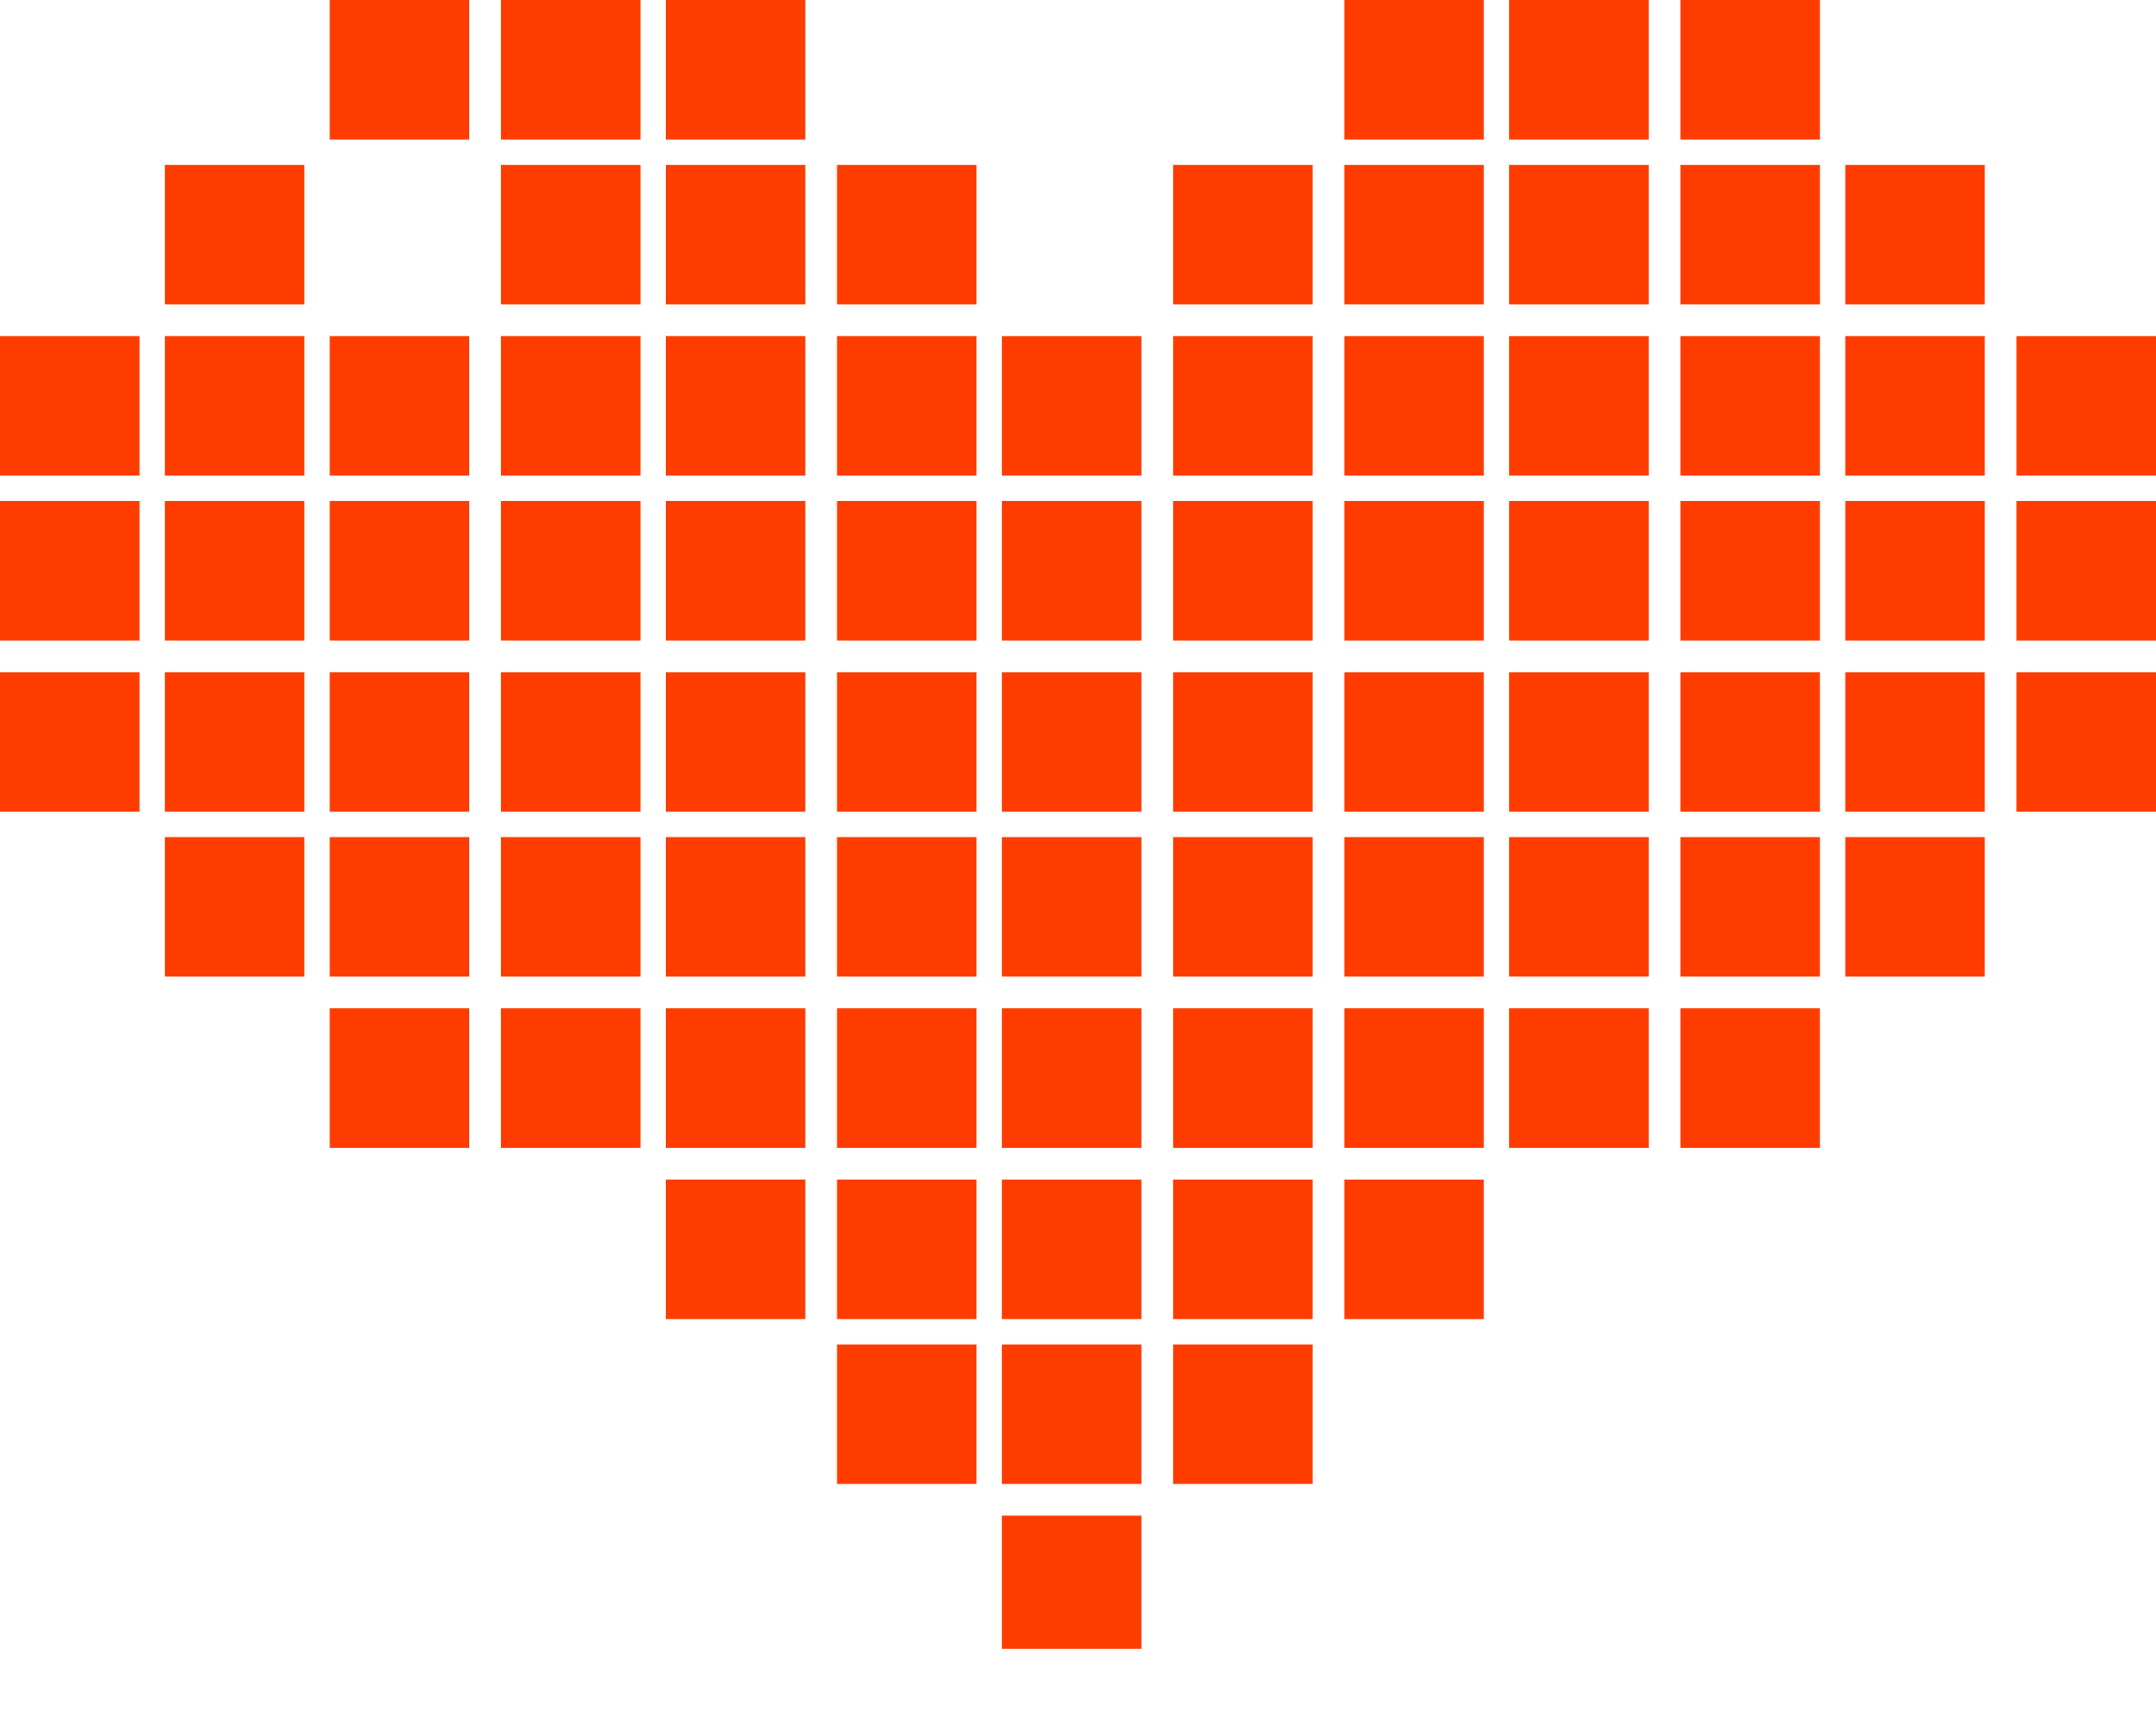 <?xml version="1.0" encoding="utf-8"?>
<!-- Generator: Adobe Illustrator 27.7.0, SVG Export Plug-In . SVG Version: 6.00 Build 0)  -->
<svg version="1.1" id="Layer_1" xmlns="http://www.w3.org/2000/svg" xmlns:xlink="http://www.w3.org/1999/xlink" x="0px" y="0px"
	 viewBox="0 0 34 27" style="enable-background:new 0 0 34 27;" xml:space="preserve">
<style type="text/css">
	.st0{fill:#FF3C00;}
</style>
<path class="st0" d="M28.7,0h-2.2v2.2h2.2V0z"/>
<path class="st0" d="M28.7,2.6h-2.2v2.2h2.2V2.6z"/>
<path class="st0" d="M28.7,5.3h-2.2v2.2h2.2V5.3z"/>
<path class="st0" d="M28.7,7.9h-2.2v2.2h2.2V7.9z"/>
<path class="st0" d="M28.7,10.6h-2.2v2.2h2.2V10.6z"/>
<path class="st0" d="M28.7,13.2h-2.2v2.2h2.2V13.2z"/>
<path class="st0" d="M28.7,15.9h-2.2v2.2h2.2V15.9z"/>
<path class="st0" d="M31.3,2.6h-2.2v2.2h2.2V2.6z"/>
<path class="st0" d="M31.3,5.3h-2.2v2.2h2.2V5.3z"/>
<path class="st0" d="M31.3,7.9h-2.2v2.2h2.2V7.9z"/>
<path class="st0" d="M31.3,10.6h-2.2v2.2h2.2V10.6z"/>
<path class="st0" d="M31.3,13.2h-2.2v2.2h2.2V13.2z"/>
<path class="st0" d="M34,5.3h-2.2v2.2H34V5.3z"/>
<path class="st0" d="M34,7.9h-2.2v2.2H34V7.9z"/>
<path class="st0" d="M34,10.6h-2.2v2.2H34V10.6z"/>
<path class="st0" d="M20.7,2.6h-2.2v2.2h2.2V2.6z"/>
<path class="st0" d="M20.7,5.3h-2.2v2.2h2.2V5.3z"/>
<path class="st0" d="M20.7,7.9h-2.2v2.2h2.2V7.9z"/>
<path class="st0" d="M20.7,10.6h-2.2v2.2h2.2V10.6z"/>
<path class="st0" d="M20.7,13.2h-2.2v2.2h2.2V13.2z"/>
<path class="st0" d="M20.7,15.9h-2.2v2.2h2.2V15.9z"/>
<path class="st0" d="M20.7,18.6h-2.2v2.2h2.2V18.6z"/>
<path class="st0" d="M20.7,21.2h-2.2v2.2h2.2V21.2z"/>
<path class="st0" d="M23.4,0h-2.2v2.2h2.2V0z"/>
<path class="st0" d="M23.4,2.6h-2.2v2.2h2.2V2.6z"/>
<path class="st0" d="M23.4,5.3h-2.2v2.2h2.2V5.3z"/>
<path class="st0" d="M23.4,7.9h-2.2v2.2h2.2V7.9z"/>
<path class="st0" d="M23.4,10.6h-2.2v2.2h2.2V10.6z"/>
<path class="st0" d="M23.4,13.2h-2.2v2.2h2.2V13.2z"/>
<path class="st0" d="M23.4,15.9h-2.2v2.2h2.2V15.9z"/>
<path class="st0" d="M23.4,18.6h-2.2v2.2h2.2V18.6z"/>
<path class="st0" d="M26,0h-2.2v2.2H26V0z"/>
<path class="st0" d="M26,2.6h-2.2v2.2H26V2.6z"/>
<path class="st0" d="M26,5.3h-2.2v2.2H26V5.3z"/>
<path class="st0" d="M26,7.9h-2.2v2.2H26V7.9z"/>
<path class="st0" d="M26,10.6h-2.2v2.2H26V10.6z"/>
<path class="st0" d="M26,13.2h-2.2v2.2H26V13.2z"/>
<path class="st0" d="M26,15.9h-2.2v2.2H26V15.9z"/>
<path class="st0" d="M12.7,0h-2.2v2.2h2.2V0z"/>
<path class="st0" d="M12.7,2.6h-2.2v2.2h2.2V2.6z"/>
<path class="st0" d="M12.7,5.3h-2.2v2.2h2.2V5.3z"/>
<path class="st0" d="M12.7,7.9h-2.2v2.2h2.2V7.9z"/>
<path class="st0" d="M12.7,10.6h-2.2v2.2h2.2V10.6z"/>
<path class="st0" d="M12.7,13.2h-2.2v2.2h2.2V13.2z"/>
<path class="st0" d="M12.7,15.9h-2.2v2.2h2.2V15.9z"/>
<path class="st0" d="M12.7,18.6h-2.2v2.2h2.2V18.6z"/>
<path class="st0" d="M15.4,2.6h-2.2v2.2h2.2V2.6z"/>
<path class="st0" d="M15.4,5.3h-2.2v2.2h2.2V5.3z"/>
<path class="st0" d="M15.4,7.9h-2.2v2.2h2.2V7.9z"/>
<path class="st0" d="M15.4,10.6h-2.2v2.2h2.2V10.6z"/>
<path class="st0" d="M15.4,13.2h-2.2v2.2h2.2V13.2z"/>
<path class="st0" d="M15.4,15.9h-2.2v2.2h2.2V15.9z"/>
<path class="st0" d="M15.4,18.6h-2.2v2.2h2.2V18.6z"/>
<path class="st0" d="M15.4,21.2h-2.2v2.2h2.2V21.2z"/>
<path class="st0" d="M18,5.3h-2.2v2.2H18V5.3z"/>
<path class="st0" d="M18,7.9h-2.2v2.2H18V7.9z"/>
<path class="st0" d="M18,10.6h-2.2v2.2H18V10.6z"/>
<path class="st0" d="M18,13.2h-2.2v2.2H18V13.2z"/>
<path class="st0" d="M18,15.9h-2.2v2.2H18V15.9z"/>
<path class="st0" d="M18,18.6h-2.2v2.2H18V18.6z"/>
<path class="st0" d="M18,21.2h-2.2v2.2H18V21.2z"/>
<path class="st0" d="M18,23.9h-2.2V26H18V23.9z"/>
<path class="st0" d="M4.8,2.6H2.6v2.2h2.2V2.6z"/>
<path class="st0" d="M4.8,5.3H2.6v2.2h2.2V5.3z"/>
<path class="st0" d="M4.8,7.9H2.6v2.2h2.2V7.9z"/>
<path class="st0" d="M4.8,10.6H2.6v2.2h2.2V10.6z"/>
<path class="st0" d="M4.8,13.2H2.6v2.2h2.2V13.2z"/>
<path class="st0" d="M7.4,0H5.2v2.2h2.2V0z"/>
<path class="st0" d="M7.4,5.3H5.2v2.2h2.2V5.3z"/>
<path class="st0" d="M7.4,7.9H5.2v2.2h2.2V7.9z"/>
<path class="st0" d="M7.4,10.6H5.2v2.2h2.2V10.6z"/>
<path class="st0" d="M7.4,13.2H5.2v2.2h2.2V13.2z"/>
<path class="st0" d="M7.4,15.9H5.2v2.2h2.2V15.9z"/>
<path class="st0" d="M10.1,0H7.9v2.2h2.2V0z"/>
<path class="st0" d="M10.1,2.6H7.9v2.2h2.2V2.6z"/>
<path class="st0" d="M10.1,5.3H7.9v2.2h2.2V5.3z"/>
<path class="st0" d="M10.1,7.9H7.9v2.2h2.2V7.9z"/>
<path class="st0" d="M10.1,10.6H7.9v2.2h2.2V10.6z"/>
<path class="st0" d="M10.1,13.2H7.9v2.2h2.2V13.2z"/>
<path class="st0" d="M10.1,15.9H7.9v2.2h2.2V15.9z"/>
<path class="st0" d="M2.2,5.3H0v2.2h2.2V5.3z"/>
<path class="st0" d="M2.2,7.9H0v2.2h2.2V7.9z"/>
<path class="st0" d="M2.2,10.6H0v2.2h2.2V10.6z"/>
</svg>
